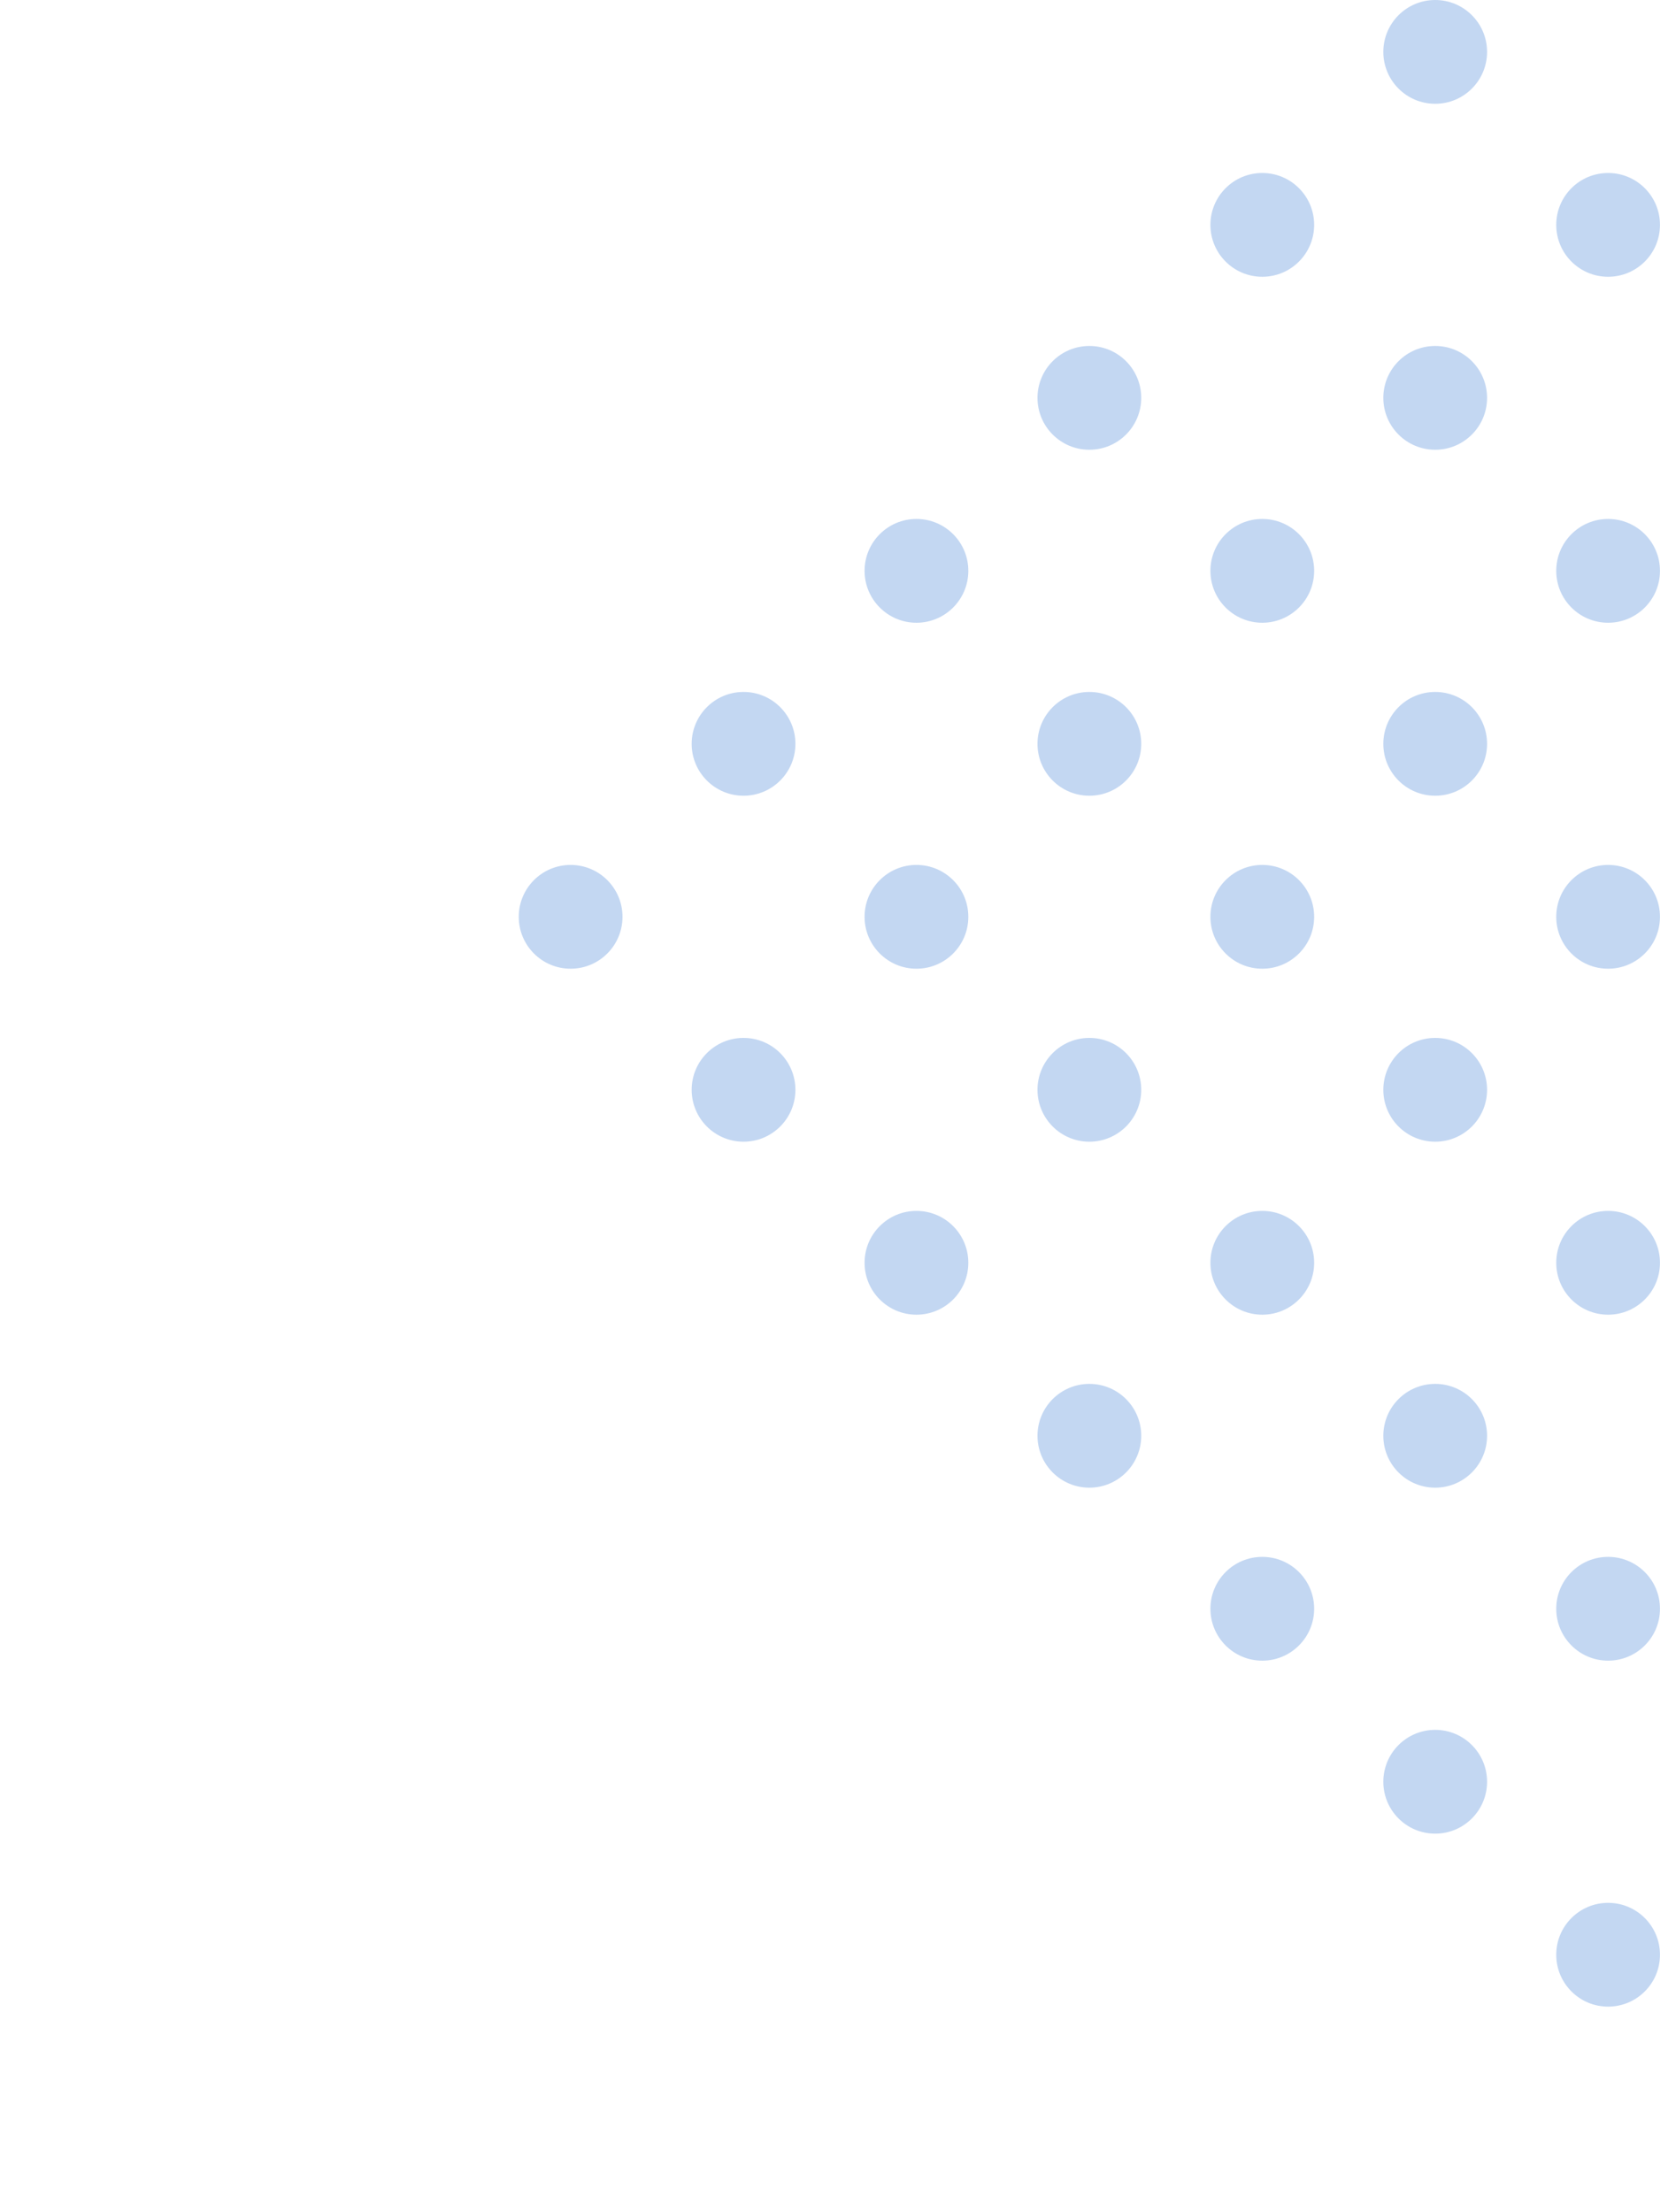 <svg width="215" height="285" viewBox="0 0 215 285" fill="none" xmlns="http://www.w3.org/2000/svg">
  <g clip-path="url(#clip0_429_7583)">
    <path d="M162.704 35.661C166.397 35.661 169.391 32.667 169.391 28.975C169.391 25.282 166.397 22.288 162.704 22.288C159.011 22.288 156.018 25.282 156.018 28.975C156.018 32.667 159.011 35.661 162.704 35.661Z" fill="#C3D7F2"/>
    <path d="M184.992 13.373C188.685 13.373 191.679 10.379 191.679 6.686C191.679 2.994 188.685 0 184.992 0C181.3 0 178.306 2.994 178.306 6.686C178.306 10.379 181.3 13.373 184.992 13.373Z" fill="#C3D7F2"/>
    <path d="M207.281 35.661C210.973 35.661 213.967 32.667 213.967 28.975C213.967 25.282 210.973 22.288 207.281 22.288C203.588 22.288 200.594 25.282 200.594 28.975C200.594 32.667 203.588 35.661 207.281 35.661Z" fill="#C3D7F2"/>
    <path d="M118.128 80.237C121.82 80.237 124.814 77.244 124.814 73.551C124.814 69.858 121.82 66.864 118.128 66.864C114.435 66.864 111.441 69.858 111.441 73.551C111.441 77.244 114.435 80.237 118.128 80.237Z" fill="#C3D7F2"/>
    <path d="M140.416 57.949C144.109 57.949 147.102 54.956 147.102 51.263C147.102 47.57 144.109 44.576 140.416 44.576C136.723 44.576 133.729 47.57 133.729 51.263C133.729 54.956 136.723 57.949 140.416 57.949Z" fill="#C3D7F2"/>
    <path d="M162.704 80.237C166.397 80.237 169.391 77.244 169.391 73.551C169.391 69.858 166.397 66.864 162.704 66.864C159.011 66.864 156.018 69.858 156.018 73.551C156.018 77.244 159.011 80.237 162.704 80.237Z" fill="#C3D7F2"/>
    <path d="M184.992 57.949C188.685 57.949 191.679 54.956 191.679 51.263C191.679 47.57 188.685 44.576 184.992 44.576C181.3 44.576 178.306 47.57 178.306 51.263C178.306 54.956 181.3 57.949 184.992 57.949Z" fill="#C3D7F2"/>
    <path d="M207.281 80.237C210.973 80.237 213.967 77.244 213.967 73.551C213.967 69.858 210.973 66.864 207.281 66.864C203.588 66.864 200.594 69.858 200.594 73.551C200.594 77.244 203.588 80.237 207.281 80.237Z" fill="#C3D7F2"/>
    <path d="M73.551 124.814C77.244 124.814 80.238 121.821 80.238 118.128C80.238 114.435 77.244 111.441 73.551 111.441C69.858 111.441 66.865 114.435 66.865 118.128C66.865 121.821 69.858 124.814 73.551 124.814Z" fill="#C3D7F2"/>
    <path d="M95.839 102.526C99.532 102.526 102.526 99.533 102.526 95.84C102.526 92.147 99.532 89.153 95.839 89.153C92.147 89.153 89.153 92.147 89.153 95.84C89.153 99.533 92.147 102.526 95.839 102.526Z" fill="#C3D7F2"/>
    <path d="M118.128 124.814C121.82 124.814 124.814 121.821 124.814 118.128C124.814 114.435 121.82 111.441 118.128 111.441C114.435 111.441 111.441 114.435 111.441 118.128C111.441 121.821 114.435 124.814 118.128 124.814Z" fill="#C3D7F2"/>
    <path d="M140.416 102.526C144.109 102.526 147.102 99.533 147.102 95.84C147.102 92.147 144.109 89.153 140.416 89.153C136.723 89.153 133.729 92.147 133.729 95.84C133.729 99.533 136.723 102.526 140.416 102.526Z" fill="#C3D7F2"/>
    <path d="M162.704 124.814C166.397 124.814 169.391 121.821 169.391 118.128C169.391 114.435 166.397 111.441 162.704 111.441C159.011 111.441 156.018 114.435 156.018 118.128C156.018 121.821 159.011 124.814 162.704 124.814Z" fill="#C3D7F2"/>
    <path d="M184.992 102.526C188.685 102.526 191.679 99.533 191.679 95.84C191.679 92.147 188.685 89.153 184.992 89.153C181.3 89.153 178.306 92.147 178.306 95.84C178.306 99.533 181.3 102.526 184.992 102.526Z" fill="#C3D7F2"/>
    <path d="M207.281 124.814C210.973 124.814 213.967 121.821 213.967 118.128C213.967 114.435 210.973 111.441 207.281 111.441C203.588 111.441 200.594 114.435 200.594 118.128C200.594 121.821 203.588 124.814 207.281 124.814Z" fill="#C3D7F2"/>
    <path d="M95.839 147.102C99.532 147.102 102.526 144.109 102.526 140.416C102.526 136.723 99.532 133.729 95.839 133.729C92.147 133.729 89.153 136.723 89.153 140.416C89.153 144.109 92.147 147.102 95.839 147.102Z" fill="#C3D7F2"/>
    <path d="M118.128 169.391C121.82 169.391 124.814 166.397 124.814 162.704C124.814 159.011 121.82 156.018 118.128 156.018C114.435 156.018 111.441 159.011 111.441 162.704C111.441 166.397 114.435 169.391 118.128 169.391Z" fill="#C3D7F2"/>
    <path d="M140.416 147.102C144.109 147.102 147.102 144.109 147.102 140.416C147.102 136.723 144.109 133.729 140.416 133.729C136.723 133.729 133.729 136.723 133.729 140.416C133.729 144.109 136.723 147.102 140.416 147.102Z" fill="#C3D7F2"/>
    <path d="M162.704 169.391C166.397 169.391 169.391 166.397 169.391 162.704C169.391 159.011 166.397 156.018 162.704 156.018C159.011 156.018 156.018 159.011 156.018 162.704C156.018 166.397 159.011 169.391 162.704 169.391Z" fill="#C3D7F2"/>
    <path d="M184.992 147.102C188.685 147.102 191.679 144.109 191.679 140.416C191.679 136.723 188.685 133.729 184.992 133.729C181.3 133.729 178.306 136.723 178.306 140.416C178.306 144.109 181.3 147.102 184.992 147.102Z" fill="#C3D7F2"/>
    <path d="M207.281 169.391C210.973 169.391 213.967 166.397 213.967 162.704C213.967 159.011 210.973 156.018 207.281 156.018C203.588 156.018 200.594 159.011 200.594 162.704C200.594 166.397 203.588 169.391 207.281 169.391Z" fill="#C3D7F2"/>
    <path d="M140.416 191.679C144.109 191.679 147.102 188.685 147.102 184.992C147.102 181.299 144.109 178.306 140.416 178.306C136.723 178.306 133.729 181.299 133.729 184.992C133.729 188.685 136.723 191.679 140.416 191.679Z" fill="#C3D7F2"/>
    <path d="M162.704 213.967C166.397 213.967 169.391 210.973 169.391 207.28C169.391 203.587 166.397 200.594 162.704 200.594C159.011 200.594 156.018 203.587 156.018 207.28C156.018 210.973 159.011 213.967 162.704 213.967Z" fill="#C3D7F2"/>
    <path d="M184.992 191.679C188.685 191.679 191.679 188.685 191.679 184.992C191.679 181.299 188.685 178.306 184.992 178.306C181.3 178.306 178.306 181.299 178.306 184.992C178.306 188.685 181.3 191.679 184.992 191.679Z" fill="#C3D7F2"/>
    <path d="M207.281 213.967C210.973 213.967 213.967 210.973 213.967 207.28C213.967 203.587 210.973 200.594 207.281 200.594C203.588 200.594 200.594 203.587 200.594 207.28C200.594 210.973 203.588 213.967 207.281 213.967Z" fill="#C3D7F2"/>
    <path d="M184.992 236.256C188.685 236.256 191.679 233.262 191.679 229.569C191.679 225.876 188.685 222.883 184.992 222.883C181.3 222.883 178.306 225.876 178.306 229.569C178.306 233.262 181.3 236.256 184.992 236.256Z" fill="#C3D7F2"/>
    <path d="M207.281 258.544C210.973 258.544 213.967 255.55 213.967 251.857C213.967 248.165 210.973 245.171 207.281 245.171C203.588 245.171 200.594 248.165 200.594 251.857C200.594 255.55 203.588 258.544 207.281 258.544Z" fill="#C3D7F2"/>
  </g>
  <defs>
    <clipPath id="clip0_429_7583">
      <rect width="215" height="285" fill="white"/>
    </clipPath>
  </defs>
</svg>
